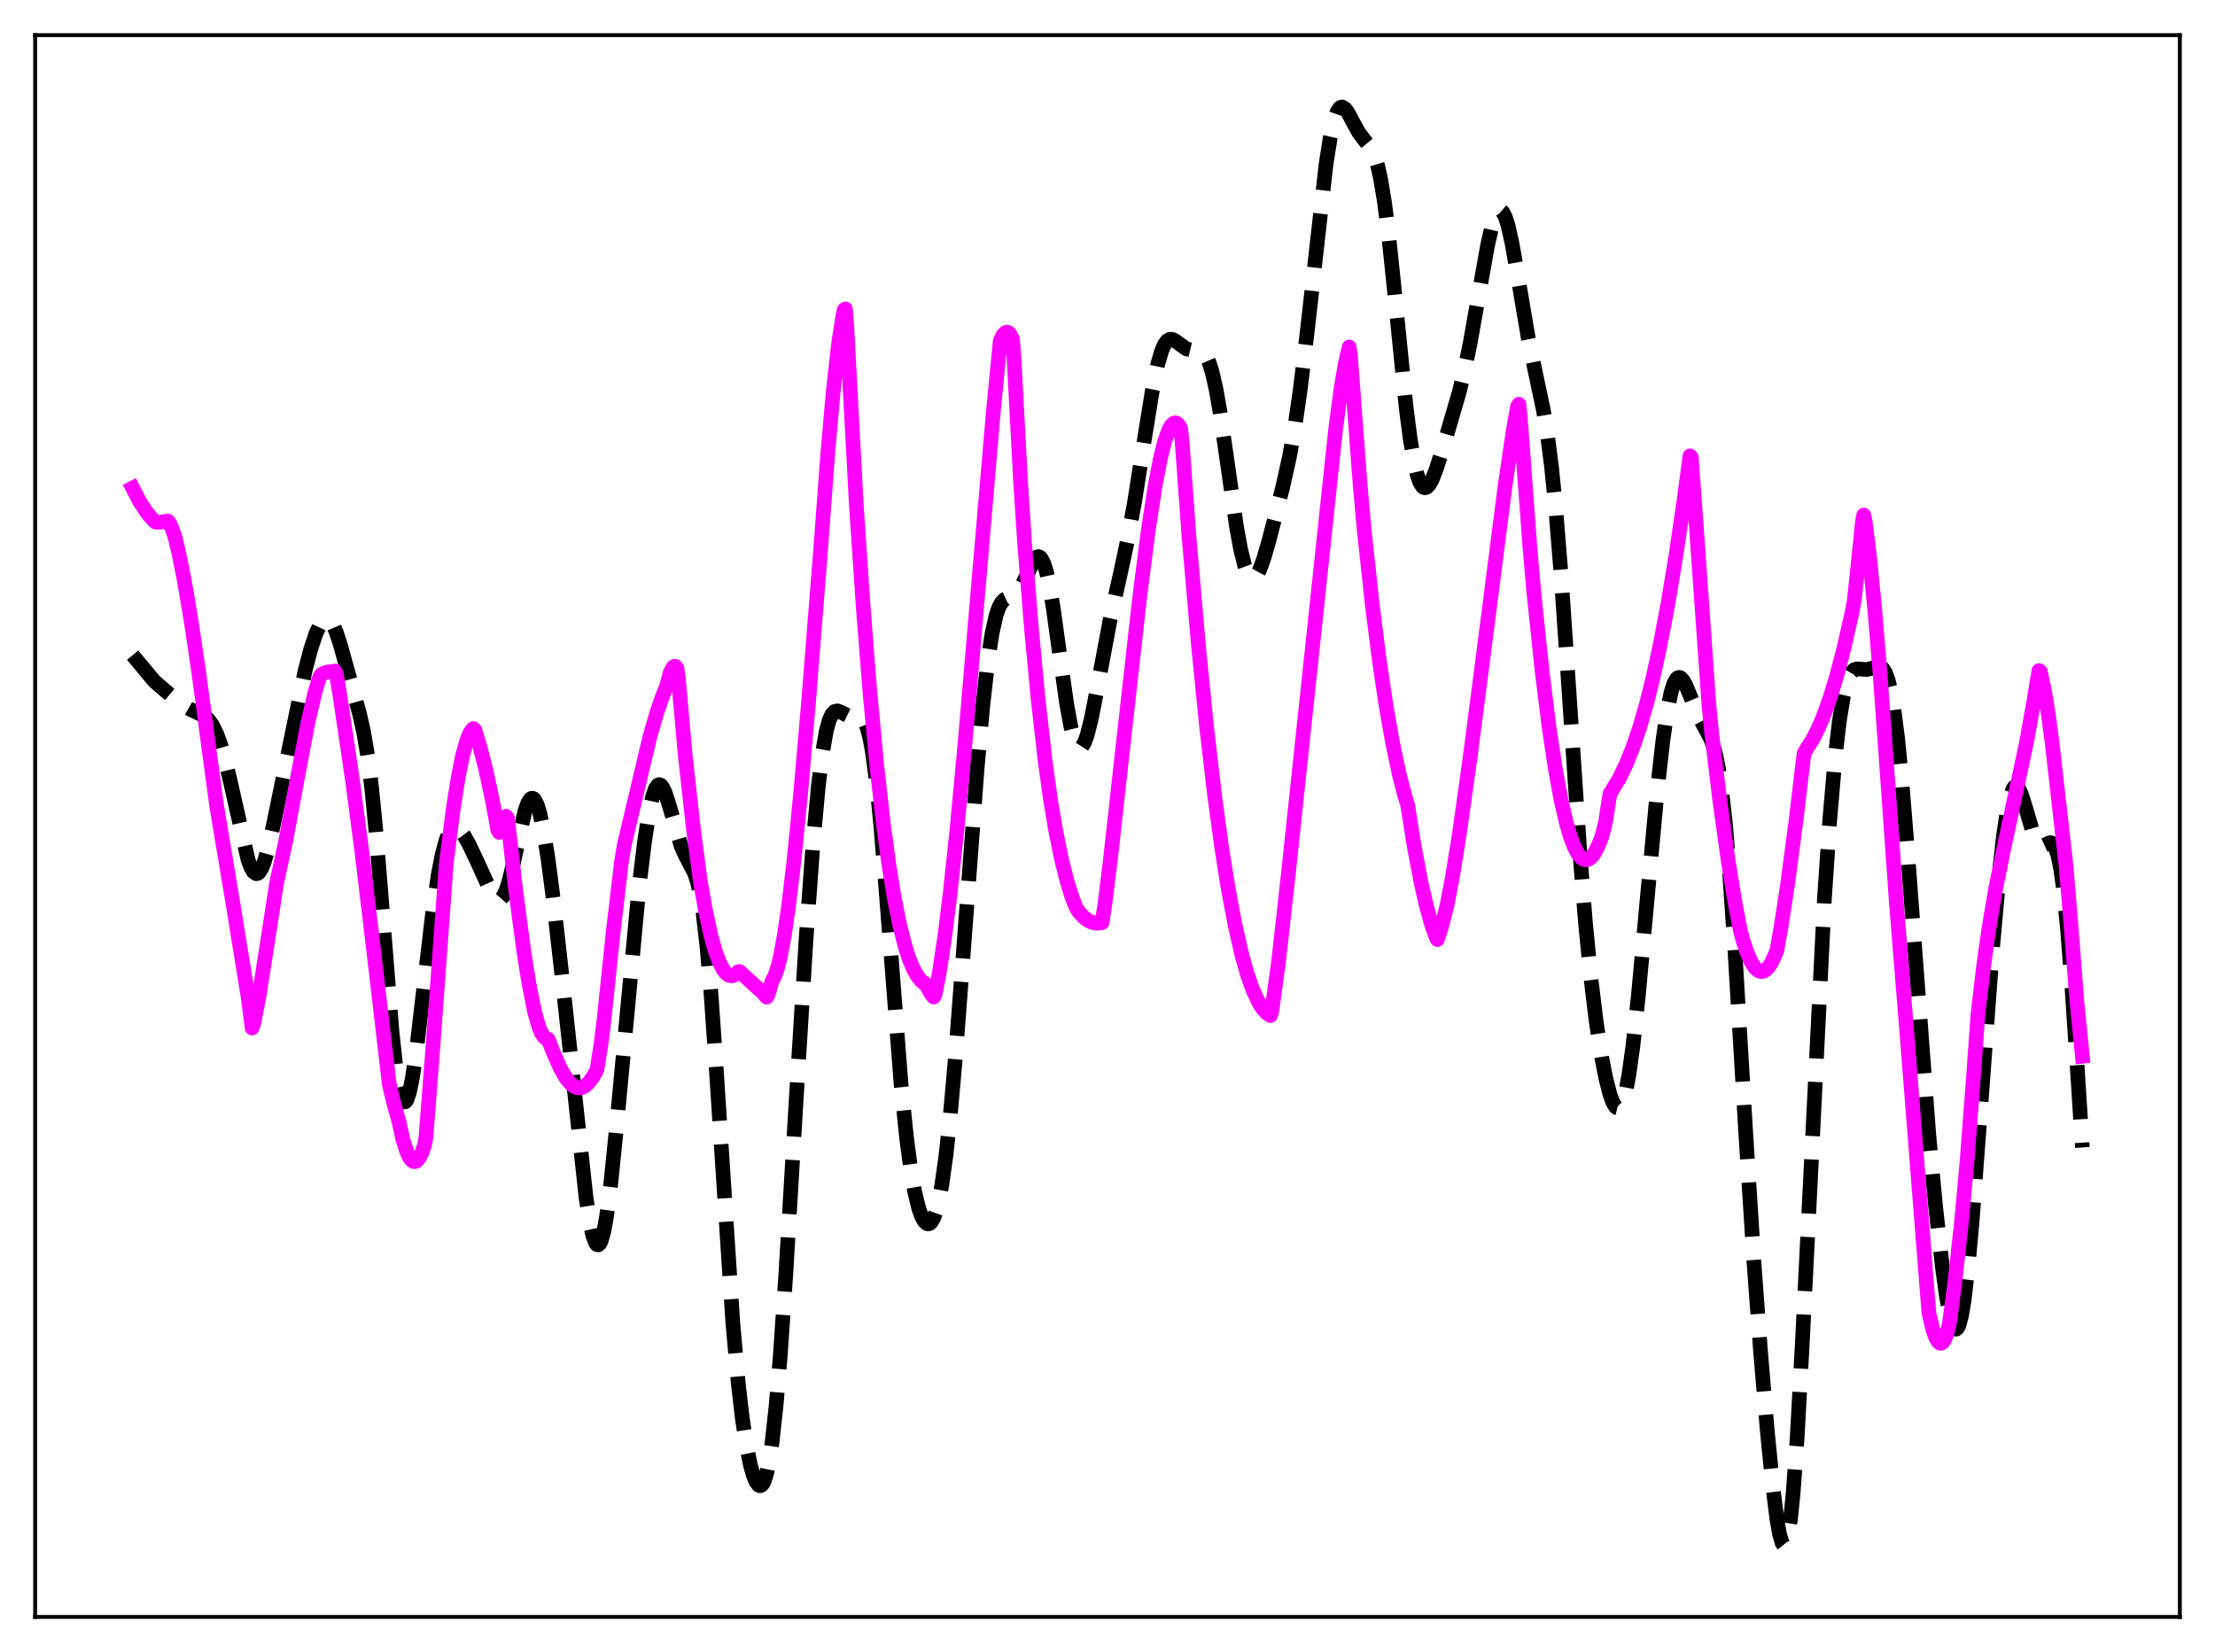 <?xml version="1.0" encoding="utf-8" standalone="no"?>
<!DOCTYPE svg PUBLIC "-//W3C//DTD SVG 1.1//EN"
  "http://www.w3.org/Graphics/SVG/1.1/DTD/svg11.dtd">
<svg xmlns:xlink="http://www.w3.org/1999/xlink" width="453.6pt" height="338.4pt" viewBox="0 0 453.6 338.4" xmlns="http://www.w3.org/2000/svg" version="1.1">
 <defs>
  <style type="text/css">*{stroke-linejoin: round; stroke-linecap: butt}</style>
 </defs>
 <g id="figure_1">
  <g id="patch_1">
   <path d="M 0 338.4 
L 453.6 338.4 
L 453.6 0 
L 0 0 
z
" style="fill: #ffffff"/>
  </g>
  <g id="axes_1">
   <g id="patch_2">
    <path d="M 7.2 331.2 
L 446.4 331.2 
L 446.4 7.2 
L 7.2 7.2 
z
" style="fill: #ffffff"/>
   </g>
   <g id="matplotlib.axis_1"/>
   <g id="matplotlib.axis_2"/>
   <g id="line2d_1">
    <path d="M 27.164 134.205 
L 31.612 139.537 
L 33.837 141.471 
L 37.451 144.439 
L 38.842 145.233 
L 41.9 146.669 
L 42.734 147.457 
L 43.568 148.658 
L 44.402 150.369 
L 45.237 152.649 
L 46.071 155.505 
L 47.183 160.116 
L 50.797 176.128 
L 51.354 177.623 
L 51.91 178.587 
L 52.466 178.963 
L 52.744 178.922 
L 53.022 178.729 
L 53.578 177.897 
L 54.134 176.515 
L 54.968 173.573 
L 56.08 168.539 
L 62.475 137.406 
L 63.588 133.116 
L 64.7 129.763 
L 65.534 128.003 
L 66.09 127.246 
L 66.646 126.862 
L 67.202 126.886 
L 67.758 127.341 
L 68.314 128.231 
L 68.87 129.528 
L 69.705 132.094 
L 73.597 146.111 
L 74.431 149.755 
L 75.265 154.647 
L 76.1 161.256 
L 76.934 169.722 
L 78.046 183.342 
L 80.27 211.259 
L 81.104 218.93 
L 81.66 222.548 
L 82.217 224.823 
L 82.495 225.443 
L 82.773 225.72 
L 83.051 225.661 
L 83.329 225.277 
L 83.885 223.604 
L 84.441 220.863 
L 85.275 215.19 
L 86.665 203.39 
L 88.612 186.869 
L 89.724 179.319 
L 90.558 175.004 
L 91.392 171.954 
L 91.948 170.622 
L 92.504 169.818 
L 93.06 169.491 
L 93.616 169.575 
L 94.172 169.997 
L 95.007 171.094 
L 96.119 173.087 
L 97.787 176.616 
L 100.568 182.75 
L 101.402 183.941 
L 101.958 184.296 
L 102.236 184.307 
L 102.514 184.194 
L 103.07 183.57 
L 103.626 182.396 
L 104.182 180.692 
L 105.016 177.307 
L 107.519 166.057 
L 108.075 164.512 
L 108.631 163.647 
L 108.909 163.497 
L 109.187 163.542 
L 109.465 163.786 
L 110.021 164.866 
L 110.577 166.704 
L 111.411 170.739 
L 112.245 176.05 
L 113.358 184.603 
L 115.026 199.423 
L 120.031 245.482 
L 120.865 250.682 
L 121.421 253.132 
L 121.977 254.603 
L 122.255 254.936 
L 122.533 254.986 
L 122.811 254.746 
L 123.089 254.215 
L 123.645 252.285 
L 124.201 249.25 
L 125.036 242.884 
L 126.148 231.921 
L 130.874 181.571 
L 131.987 172.428 
L 132.821 166.982 
L 133.655 163.112 
L 134.211 161.529 
L 134.767 160.778 
L 135.045 160.707 
L 135.323 160.829 
L 135.601 161.133 
L 136.157 162.221 
L 136.991 164.757 
L 139.494 173.326 
L 140.328 175.188 
L 142.274 178.911 
L 142.83 180.702 
L 143.386 183.237 
L 143.943 186.706 
L 144.777 193.918 
L 145.611 203.585 
L 146.723 219.627 
L 150.06 270.815 
L 151.172 283.256 
L 152.006 290.458 
L 152.84 296.007 
L 153.674 300.101 
L 154.23 302.084 
L 154.786 303.468 
L 155.342 304.215 
L 155.62 304.327 
L 155.899 304.25 
L 156.177 303.971 
L 156.455 303.478 
L 157.011 301.796 
L 157.567 299.11 
L 158.123 295.351 
L 158.957 287.658 
L 159.791 277.632 
L 160.903 261.326 
L 163.128 223.874 
L 165.074 192.308 
L 166.464 173.179 
L 167.576 161.066 
L 168.411 154.276 
L 169.245 149.581 
L 169.801 147.562 
L 170.357 146.325 
L 170.913 145.731 
L 171.469 145.613 
L 172.025 145.793 
L 173.693 146.623 
L 174.528 146.691 
L 175.918 146.634 
L 176.474 146.935 
L 177.03 147.684 
L 177.586 149.06 
L 178.142 151.219 
L 178.698 154.273 
L 179.532 160.644 
L 180.366 169.063 
L 181.479 182.749 
L 184.537 222.198 
L 185.649 233.038 
L 186.483 239.339 
L 187.318 244.128 
L 188.152 247.535 
L 188.708 249.103 
L 189.264 250.138 
L 189.82 250.646 
L 190.098 250.699 
L 190.376 250.614 
L 190.654 250.385 
L 191.21 249.477 
L 191.766 247.924 
L 192.322 245.672 
L 192.879 242.677 
L 193.713 236.735 
L 194.547 229.082 
L 195.659 216.546 
L 197.327 194.483 
L 200.108 157.359 
L 201.22 144.968 
L 202.332 135.112 
L 203.166 129.688 
L 204 125.989 
L 204.556 124.397 
L 205.112 123.385 
L 205.669 122.812 
L 206.503 122.428 
L 207.615 121.99 
L 208.171 121.53 
L 208.727 120.822 
L 209.561 119.302 
L 211.786 114.633 
L 212.342 114.088 
L 212.62 114.013 
L 212.898 114.089 
L 213.176 114.331 
L 213.732 115.346 
L 214.288 117.099 
L 214.844 119.572 
L 215.678 124.461 
L 217.068 134.512 
L 218.459 144.311 
L 219.293 148.857 
L 219.849 151.051 
L 220.405 152.485 
L 220.961 153.13 
L 221.239 153.158 
L 221.517 152.996 
L 222.073 152.128 
L 222.629 150.603 
L 223.463 147.303 
L 224.576 141.655 
L 227.356 126.823 
L 229.302 118.103 
L 230.971 110.357 
L 232.361 102.707 
L 234.307 90.329 
L 235.975 80.014 
L 237.088 74.612 
L 237.922 71.785 
L 238.478 70.544 
L 239.034 69.799 
L 239.59 69.494 
L 240.146 69.542 
L 240.702 69.84 
L 242.927 71.452 
L 243.761 71.657 
L 245.985 71.847 
L 246.541 72.295 
L 247.097 73.109 
L 247.653 74.375 
L 248.209 76.149 
L 249.044 79.81 
L 249.878 84.587 
L 251.268 94.254 
L 253.214 107.865 
L 254.048 112.457 
L 254.883 115.83 
L 255.439 117.322 
L 255.995 118.191 
L 256.273 118.396 
L 256.551 118.453 
L 256.829 118.368 
L 257.385 117.801 
L 257.941 116.762 
L 258.775 114.502 
L 259.887 110.653 
L 262.668 99.84 
L 264.058 93.597 
L 265.17 87.385 
L 266.282 79.72 
L 267.673 68.187 
L 271.565 33.577 
L 272.399 28.289 
L 273.234 24.546 
L 273.79 22.976 
L 274.346 22.126 
L 274.624 21.951 
L 274.902 21.927 
L 275.458 22.269 
L 276.014 23.012 
L 277.126 25.095 
L 278.238 27.12 
L 279.351 28.623 
L 280.463 29.965 
L 281.019 30.882 
L 281.575 32.169 
L 282.131 33.975 
L 282.687 36.418 
L 283.521 41.421 
L 284.355 48.003 
L 285.468 58.675 
L 287.97 83.58 
L 288.804 90.009 
L 289.638 94.869 
L 290.194 97.185 
L 290.75 98.77 
L 291.306 99.661 
L 291.585 99.864 
L 291.863 99.917 
L 292.141 99.829 
L 292.697 99.272 
L 293.253 98.282 
L 294.087 96.19 
L 295.477 91.819 
L 298.814 80.382 
L 299.926 75.82 
L 301.038 70.437 
L 302.706 61.044 
L 304.653 50.16 
L 305.487 46.531 
L 306.043 44.744 
L 306.599 43.582 
L 306.877 43.261 
L 307.155 43.122 
L 307.433 43.171 
L 307.711 43.408 
L 308.267 44.442 
L 308.823 46.182 
L 309.657 49.919 
L 310.77 56.293 
L 312.994 69.422 
L 314.384 76.09 
L 316.052 83.964 
L 316.887 89.04 
L 317.721 95.554 
L 318.555 103.808 
L 319.667 117.517 
L 321.057 137.855 
L 323.56 175.091 
L 324.672 188.901 
L 325.784 200.29 
L 326.896 209.405 
L 328.008 216.585 
L 328.843 220.843 
L 329.677 224.114 
L 330.233 225.672 
L 330.789 226.649 
L 331.067 226.894 
L 331.345 226.961 
L 331.623 226.841 
L 331.901 226.524 
L 332.457 225.271 
L 333.013 223.162 
L 333.569 220.193 
L 334.403 214.218 
L 335.516 203.906 
L 337.184 185.595 
L 339.408 161.598 
L 340.52 151.805 
L 341.355 146.043 
L 342.189 141.905 
L 342.745 140.108 
L 343.301 139.072 
L 343.579 138.825 
L 343.857 138.747 
L 344.135 138.825 
L 344.691 139.389 
L 345.247 140.385 
L 346.359 143.087 
L 347.75 146.475 
L 348.862 148.593 
L 350.252 151.169 
L 350.808 152.645 
L 351.364 154.66 
L 351.92 157.403 
L 352.476 161.035 
L 353.311 168.382 
L 354.145 178.085 
L 355.257 194.219 
L 357.481 231.707 
L 359.149 258.073 
L 360.54 276.912 
L 361.93 293.254 
L 363.042 304.459 
L 363.876 311.121 
L 364.432 314.297 
L 364.988 316.138 
L 365.266 316.473 
L 365.544 316.378 
L 365.823 315.828 
L 366.101 314.804 
L 366.657 311.293 
L 367.213 305.83 
L 368.047 294.235 
L 369.159 273.779 
L 373.608 184.2 
L 374.72 167.789 
L 375.832 154.926 
L 376.666 147.726 
L 377.5 142.598 
L 378.057 140.248 
L 378.613 138.645 
L 379.169 137.667 
L 379.725 137.169 
L 380.281 137.002 
L 381.115 137.061 
L 382.227 137.141 
L 383.061 136.966 
L 384.452 136.505 
L 385.008 136.549 
L 385.564 136.934 
L 386.12 137.818 
L 386.676 139.352 
L 387.232 141.665 
L 387.788 144.848 
L 388.622 151.343 
L 389.456 159.821 
L 390.569 173.61 
L 395.017 232.731 
L 396.407 247.379 
L 397.798 259.779 
L 398.632 265.747 
L 399.466 270.057 
L 400.022 271.73 
L 400.3 272.147 
L 400.578 272.261 
L 400.856 272.061 
L 401.134 271.537 
L 401.69 269.499 
L 402.246 266.162 
L 403.081 258.926 
L 403.915 249.517 
L 405.305 231.001 
L 408.085 193.7 
L 409.476 178.352 
L 410.31 171.007 
L 411.144 165.51 
L 411.7 163.026 
L 412.256 161.542 
L 412.534 161.172 
L 412.812 161.04 
L 413.09 161.134 
L 413.368 161.436 
L 413.924 162.58 
L 414.758 165.238 
L 416.427 170.943 
L 416.983 172.201 
L 417.539 172.956 
L 418.095 173.227 
L 418.651 173.125 
L 419.763 172.622 
L 420.041 172.626 
L 420.319 172.754 
L 420.597 173.042 
L 420.875 173.522 
L 421.432 175.183 
L 421.988 177.935 
L 422.544 181.895 
L 423.378 190.128 
L 424.212 200.798 
L 425.602 221.933 
L 426.436 235.043 
L 426.436 235.043 
" clip-path="url(#pd486ba9bbd)" style="fill: none; stroke-dasharray: 11.1,4.8; stroke-dashoffset: 0; stroke: #000000; stroke-width: 3"/>
   </g>
   <g id="line2d_2">
    <path d="M 27.164 99.957 
L 28.554 102.662 
L 29.944 104.808 
L 31.334 106.474 
L 31.89 106.953 
L 32.725 106.959 
L 34.393 106.737 
L 34.671 107.055 
L 35.227 108.229 
L 35.783 109.804 
L 36.617 113.239 
L 37.729 118.809 
L 39.12 127.01 
L 40.788 138.286 
L 43.012 155.004 
L 44.402 165.26 
L 47.739 185.227 
L 50.797 204.145 
L 51.632 210.573 
L 51.91 209.877 
L 53.022 204.226 
L 54.968 191.756 
L 56.636 180.949 
L 58.583 171.946 
L 60.807 159.889 
L 63.031 148.184 
L 64.422 142.15 
L 65.256 139.309 
L 65.534 138.564 
L 65.812 138.171 
L 66.646 137.755 
L 67.48 137.579 
L 68.314 137.624 
L 68.592 137.435 
L 68.87 138.002 
L 69.705 143.028 
L 72.207 159.979 
L 74.153 174.81 
L 76.378 193.432 
L 79.714 222.029 
L 80.548 225.609 
L 81.66 229.607 
L 82.495 233.35 
L 83.329 235.991 
L 83.885 237.138 
L 84.441 237.79 
L 84.719 237.933 
L 84.997 237.943 
L 85.275 237.832 
L 85.831 237.234 
L 86.387 236.139 
L 86.943 234.547 
L 87.221 233.04 
L 88.612 215.028 
L 91.392 176.862 
L 92.782 165.905 
L 93.894 158.911 
L 94.729 154.805 
L 95.563 151.764 
L 96.119 150.354 
L 96.675 149.464 
L 96.953 149.221 
L 97.231 149.496 
L 98.343 153.171 
L 99.455 157.513 
L 100.846 163.97 
L 101.958 170.065 
L 102.236 170.506 
L 102.792 168.721 
L 103.348 167.55 
L 103.626 167.192 
L 103.904 167.544 
L 104.46 172.15 
L 105.572 182.091 
L 107.241 194.629 
L 108.353 201.643 
L 109.465 207.183 
L 110.299 210.186 
L 110.855 211.57 
L 111.411 212.411 
L 111.689 212.622 
L 112.245 212.853 
L 113.358 215.681 
L 114.748 218.812 
L 115.86 220.75 
L 116.694 221.816 
L 117.528 222.52 
L 118.084 222.776 
L 118.64 222.856 
L 119.197 222.76 
L 119.753 222.487 
L 120.587 221.747 
L 121.421 220.625 
L 122.255 219.116 
L 123.089 213.834 
L 123.645 209.359 
L 125.592 190.756 
L 127.26 176.619 
L 127.816 173.193 
L 133.099 150.884 
L 134.489 146.058 
L 135.601 142.812 
L 136.435 140.792 
L 137.269 137.711 
L 137.826 136.67 
L 138.104 136.479 
L 138.382 136.524 
L 138.66 136.959 
L 138.938 139.15 
L 140.328 154.724 
L 141.996 169.734 
L 143.386 180.321 
L 144.499 186.645 
L 145.611 191.712 
L 146.445 194.701 
L 147.279 196.997 
L 148.113 198.617 
L 148.669 199.329 
L 149.225 199.752 
L 149.782 199.893 
L 150.338 199.755 
L 150.894 199.344 
L 151.172 199.038 
L 151.45 198.996 
L 156.177 203.302 
L 157.011 204.255 
L 157.289 203.798 
L 158.123 200.913 
L 158.679 199.891 
L 159.235 198.272 
L 159.791 196.033 
L 160.625 191.568 
L 161.459 185.864 
L 162.572 176.54 
L 163.962 162.54 
L 165.63 143.23 
L 168.132 111.587 
L 169.523 92.759 
L 170.635 80.177 
L 171.747 70.291 
L 172.581 64.862 
L 172.859 63.486 
L 173.137 63.269 
L 173.415 66.897 
L 175.362 103.397 
L 176.752 124.041 
L 178.142 141.692 
L 179.532 156.591 
L 180.923 168.955 
L 182.035 177.15 
L 183.147 183.97 
L 184.259 189.518 
L 185.371 193.892 
L 186.205 196.455 
L 187.04 198.459 
L 187.874 199.948 
L 188.708 200.966 
L 188.986 201.205 
L 189.264 201.296 
L 189.82 202.059 
L 190.654 203.529 
L 191.21 204.231 
L 191.488 203.673 
L 192.322 199.51 
L 193.435 192.167 
L 194.547 183.276 
L 195.937 170.282 
L 197.605 152.495 
L 200.108 123.133 
L 203.444 84.084 
L 204.834 69.797 
L 205.391 68.646 
L 205.947 68.083 
L 206.225 68.028 
L 206.503 68.129 
L 206.781 68.39 
L 207.337 69.42 
L 207.615 72.59 
L 209.005 98.741 
L 209.839 111.487 
L 211.229 128.757 
L 212.62 143.479 
L 214.01 155.706 
L 215.122 163.758 
L 216.234 170.339 
L 217.346 175.817 
L 218.459 180.301 
L 219.571 183.869 
L 220.405 185.963 
L 220.961 186.826 
L 222.073 188.01 
L 222.907 188.605 
L 223.742 188.964 
L 224.576 189.106 
L 225.41 189.045 
L 225.688 188.984 
L 226.244 185.381 
L 227.356 176.439 
L 230.137 151.379 
L 233.473 121.68 
L 235.141 108.72 
L 236.532 99.639 
L 237.644 93.852 
L 238.478 90.511 
L 239.312 88.14 
L 239.868 87.153 
L 240.424 86.66 
L 240.702 86.61 
L 240.98 86.692 
L 241.258 86.906 
L 241.536 87.263 
L 241.814 87.934 
L 242.092 90.702 
L 243.483 109.854 
L 245.429 132.22 
L 247.097 148.884 
L 248.766 163.184 
L 250.156 173.405 
L 251.546 182.179 
L 252.936 189.553 
L 254.326 195.619 
L 255.439 199.561 
L 256.551 202.726 
L 257.663 205.149 
L 258.497 206.498 
L 259.331 207.449 
L 260.165 208.028 
L 260.443 207.179 
L 261.834 196.959 
L 263.78 179.51 
L 273.512 88.004 
L 274.624 79.606 
L 275.458 74.656 
L 276.292 71.075 
L 276.57 73.006 
L 278.516 99.062 
L 279.351 108.433 
L 281.019 123.838 
L 282.409 134.828 
L 283.799 144.258 
L 285.189 152.201 
L 286.58 158.739 
L 287.692 163.002 
L 288.248 164.817 
L 289.638 173.5 
L 291.028 180.845 
L 292.141 185.71 
L 293.253 189.637 
L 294.087 191.956 
L 294.365 192.455 
L 295.199 189.821 
L 296.311 185.53 
L 297.423 179.737 
L 298.814 171.141 
L 301.038 155.299 
L 303.54 136.021 
L 308.267 99.156 
L 309.935 87.935 
L 310.77 83.245 
L 311.048 82.804 
L 311.326 85.408 
L 313.272 111.692 
L 314.106 121.31 
L 315.774 137.267 
L 317.165 148.469 
L 318.555 157.751 
L 319.667 163.804 
L 320.779 168.634 
L 321.613 171.459 
L 322.448 173.615 
L 323.282 175.103 
L 323.838 175.732 
L 324.394 176.075 
L 324.95 176.131 
L 325.506 175.895 
L 326.062 175.381 
L 326.618 174.592 
L 327.452 172.901 
L 328.008 171.441 
L 328.564 169.332 
L 328.843 168.103 
L 329.677 162.634 
L 331.623 159.429 
L 333.013 156.527 
L 334.403 153.069 
L 335.794 148.973 
L 337.184 144.165 
L 338.574 138.581 
L 339.964 132.172 
L 341.633 123.341 
L 343.301 113.217 
L 344.969 101.76 
L 346.081 93.381 
L 346.359 93.648 
L 347.472 109.135 
L 349.974 144.503 
L 350.53 150.183 
L 352.198 164.015 
L 353.867 176.022 
L 355.257 184.595 
L 356.369 190.432 
L 356.925 192.589 
L 357.759 195.09 
L 358.593 196.984 
L 359.428 198.263 
L 359.984 198.768 
L 360.54 198.998 
L 361.096 198.957 
L 361.652 198.644 
L 362.208 198.059 
L 362.764 197.205 
L 363.598 195.411 
L 363.876 194.678 
L 364.71 190.03 
L 366.101 180.918 
L 367.769 168.336 
L 369.437 154.319 
L 369.993 153.371 
L 371.105 151.635 
L 372.218 149.49 
L 373.33 146.92 
L 374.72 143.082 
L 376.11 138.523 
L 377.5 133.23 
L 379.169 125.919 
L 379.725 123.045 
L 381.115 109.766 
L 381.393 106.88 
L 381.671 105.497 
L 381.949 106.756 
L 382.783 113.323 
L 383.895 124.511 
L 385.008 137.938 
L 386.398 157.275 
L 388.344 184.822 
L 390.569 212.443 
L 395.017 269.031 
L 395.851 272.447 
L 396.407 273.998 
L 396.964 274.917 
L 397.242 275.121 
L 397.52 275.152 
L 397.798 275.006 
L 398.076 274.677 
L 398.632 273.451 
L 399.188 271.266 
L 400.3 262.921 
L 401.69 250.275 
L 402.803 238.08 
L 404.193 219.892 
L 405.027 208.05 
L 406.139 198.47 
L 407.251 190.481 
L 408.641 182.245 
L 410.31 174.039 
L 415.037 151.908 
L 416.427 144.104 
L 417.539 137.361 
L 417.817 137.533 
L 418.651 141.321 
L 419.485 146.398 
L 420.319 152.794 
L 423.1 177.374 
L 423.934 187.337 
L 425.324 205.238 
L 426.436 216.347 
L 426.436 216.347 
" clip-path="url(#pd486ba9bbd)" style="fill: none; stroke: #ff00ff; stroke-width: 3; stroke-linecap: square"/>
   </g>
   <g id="patch_3">
    <path d="M 7.2 331.2 
L 7.2 7.2 
" style="fill: none; stroke: #000000; stroke-width: 0.8; stroke-linejoin: miter; stroke-linecap: square"/>
   </g>
   <g id="patch_4">
    <path d="M 446.4 331.2 
L 446.4 7.2 
" style="fill: none; stroke: #000000; stroke-width: 0.8; stroke-linejoin: miter; stroke-linecap: square"/>
   </g>
   <g id="patch_5">
    <path d="M 7.2 331.2 
L 446.4 331.2 
" style="fill: none; stroke: #000000; stroke-width: 0.8; stroke-linejoin: miter; stroke-linecap: square"/>
   </g>
   <g id="patch_6">
    <path d="M 7.2 7.2 
L 446.4 7.2 
" style="fill: none; stroke: #000000; stroke-width: 0.8; stroke-linejoin: miter; stroke-linecap: square"/>
   </g>
  </g>
 </g>
 <defs>
  <clipPath id="pd486ba9bbd">
   <rect x="7.2" y="7.2" width="439.2" height="324"/>
  </clipPath>
 </defs>
</svg>
